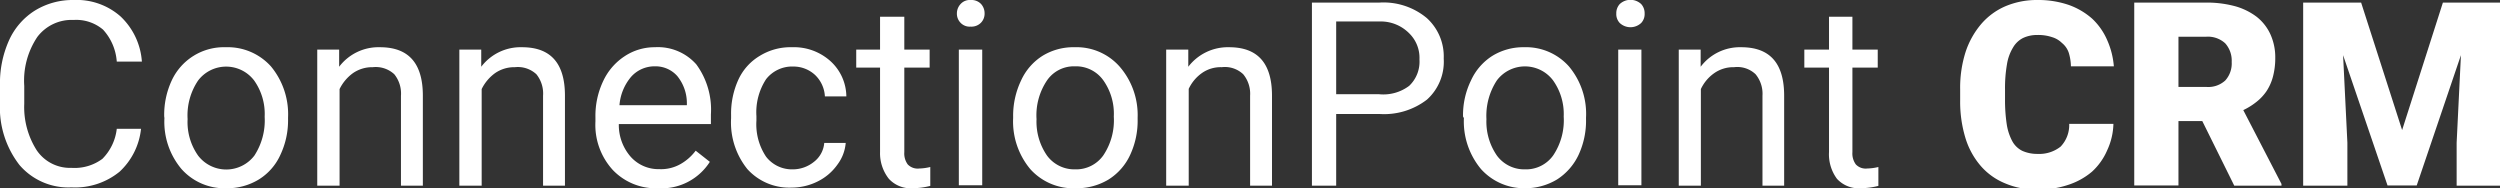 <svg xmlns="http://www.w3.org/2000/svg" viewBox="0 0 116.47 8.77"><rect x="0" y="0" width="116.47" height="8.77" fill="#333333" stroke="none"/><defs><style>.cls-1{fill:#fff;}</style></defs><title>CP-CRM-logo_1</title><g id="Layer_2" data-name="Layer 2"><g id="Layer_1-2" data-name="Layer 1"><path class="cls-1" d="M6.57,6A3.17,3.17,0,0,1,5.57,8a3.28,3.28,0,0,1-2.24.73A3,3,0,0,1,.91,7.69,4.36,4.36,0,0,1,0,4.79V4A4.87,4.87,0,0,1,.42,1.88,3.18,3.18,0,0,1,1.63.49,3.36,3.36,0,0,1,3.43,0,3.09,3.09,0,0,1,5.61.76a3.19,3.19,0,0,1,1,2.11H5.44A2.46,2.46,0,0,0,4.8,1.38,1.93,1.93,0,0,0,3.43.93a2,2,0,0,0-1.69.79A3.65,3.65,0,0,0,1.13,4v.83A3.74,3.74,0,0,0,1.71,7a1.87,1.87,0,0,0,1.62.82,2.17,2.17,0,0,0,1.44-.42A2.36,2.36,0,0,0,5.44,6Z"/><path class="cls-1" d="M7.65,5.43A3.8,3.8,0,0,1,8,3.75,2.68,2.68,0,0,1,10.52,2.2a2.71,2.71,0,0,1,2.1.89,3.49,3.49,0,0,1,.8,2.39v.07a3.76,3.76,0,0,1-.36,1.67,2.61,2.61,0,0,1-1,1.14,2.82,2.82,0,0,1-1.51.41,2.68,2.68,0,0,1-2.09-.89,3.41,3.41,0,0,1-.8-2.38Zm1.09.12a2.7,2.7,0,0,0,.49,1.7,1.65,1.65,0,0,0,2.62,0,3,3,0,0,0,.48-1.81,2.69,2.69,0,0,0-.49-1.69,1.64,1.64,0,0,0-2.61,0A2.9,2.9,0,0,0,8.74,5.55Z"/><path class="cls-1" d="M15.8,2.31l0,.8a2.3,2.3,0,0,1,1.9-.91c1.34,0,2,.75,2,2.26V8.65H18.68V4.46a1.43,1.43,0,0,0-.31-1,1.27,1.27,0,0,0-1-.33,1.57,1.57,0,0,0-.93.28,2,2,0,0,0-.62.74V8.65H14.78V2.31Z"/><path class="cls-1" d="M22.42,2.31l0,.8a2.3,2.3,0,0,1,1.9-.91c1.34,0,2,.75,2,2.26V8.65H25.3V4.46a1.43,1.43,0,0,0-.31-1,1.27,1.27,0,0,0-1-.33,1.57,1.57,0,0,0-.93.28,2,2,0,0,0-.62.74V8.65H21.4V2.31Z"/><path class="cls-1" d="M30.65,8.77a2.76,2.76,0,0,1-2.1-.85,3.11,3.11,0,0,1-.81-2.26v-.2a3.77,3.77,0,0,1,.36-1.68,2.79,2.79,0,0,1,1-1.16,2.53,2.53,0,0,1,1.41-.42A2.39,2.39,0,0,1,32.44,3a3.56,3.56,0,0,1,.68,2.33v.45H28.83a2.24,2.24,0,0,0,.55,1.52,1.73,1.73,0,0,0,1.33.58,1.84,1.84,0,0,0,1-.24,2.29,2.29,0,0,0,.7-.62l.66.52A2.67,2.67,0,0,1,30.65,8.77Zm-.13-5.68a1.46,1.46,0,0,0-1.11.48,2.32,2.32,0,0,0-.55,1.33H32V4.82a2,2,0,0,0-.45-1.28A1.35,1.35,0,0,0,30.52,3.09Z"/><path class="cls-1" d="M36.92,7.89a1.57,1.57,0,0,0,1-.35,1.24,1.24,0,0,0,.48-.88h1a1.94,1.94,0,0,1-.38,1,2.45,2.45,0,0,1-.92.79,2.71,2.71,0,0,1-1.22.29,2.63,2.63,0,0,1-2.06-.86,3.46,3.46,0,0,1-.76-2.37V5.36a3.8,3.8,0,0,1,.34-1.65,2.51,2.51,0,0,1,1-1.11,2.73,2.73,0,0,1,1.5-.4,2.54,2.54,0,0,1,1.78.64,2.25,2.25,0,0,1,.75,1.65h-1a1.49,1.49,0,0,0-.46-1,1.48,1.48,0,0,0-1-.39,1.54,1.54,0,0,0-1.28.59,2.82,2.82,0,0,0-.45,1.72v.21a2.71,2.71,0,0,0,.45,1.68A1.52,1.52,0,0,0,36.92,7.89Z"/><path class="cls-1" d="M42.13.78V2.31h1.18v.84H42.13V7.09a.86.86,0,0,0,.16.57.64.64,0,0,0,.54.19,2.41,2.41,0,0,0,.51-.07v.88a3.44,3.44,0,0,1-.83.11,1.38,1.38,0,0,1-1.1-.44A1.92,1.92,0,0,1,41,7.08V3.15H39.89V2.31H41V.78Z"/><path class="cls-1" d="M44.58.63a.64.64,0,0,1,.17-.44A.58.58,0,0,1,45.22,0a.62.62,0,0,1,.48.18.64.64,0,0,1,.17.44.6.6,0,0,1-.17.44.62.62,0,0,1-.48.18.58.58,0,0,1-.47-.18A.6.6,0,0,1,44.58.63Zm1.18,8H44.67V2.31h1.09Z"/><path class="cls-1" d="M47.2,5.43a3.81,3.81,0,0,1,.37-1.68,2.66,2.66,0,0,1,1-1.15,2.75,2.75,0,0,1,1.49-.4,2.68,2.68,0,0,1,2.09.89A3.44,3.44,0,0,1,53,5.48v.07a3.76,3.76,0,0,1-.35,1.67,2.67,2.67,0,0,1-1,1.14,2.86,2.86,0,0,1-1.52.41A2.7,2.7,0,0,1,48,7.88a3.46,3.46,0,0,1-.8-2.38Zm1.09.12a2.77,2.77,0,0,0,.49,1.7,1.58,1.58,0,0,0,1.31.64,1.55,1.55,0,0,0,1.31-.65,2.93,2.93,0,0,0,.49-1.81,2.69,2.69,0,0,0-.49-1.69,1.56,1.56,0,0,0-1.32-.65,1.52,1.52,0,0,0-1.29.64A2.9,2.9,0,0,0,48.29,5.55Z"/><path class="cls-1" d="M55.36,2.31l0,.8a2.32,2.32,0,0,1,1.9-.91c1.34,0,2,.75,2,2.26V8.65H58.24V4.46a1.43,1.43,0,0,0-.32-1,1.24,1.24,0,0,0-1-.33A1.52,1.52,0,0,0,56,3.4a1.87,1.87,0,0,0-.62.74V8.65H54.33V2.31Z"/><path class="cls-1" d="M62.25,5.31V8.65H61.12V.12h3.15a3.15,3.15,0,0,1,2.2.72,2.41,2.41,0,0,1,.79,1.89,2.37,2.37,0,0,1-.78,1.91,3.27,3.27,0,0,1-2.22.67Zm0-.92h2A2,2,0,0,0,65.65,4a1.55,1.55,0,0,0,.48-1.23,1.6,1.6,0,0,0-.48-1.22A1.86,1.86,0,0,0,64.34,1H62.25Z"/><path class="cls-1" d="M68.16,5.43a3.67,3.67,0,0,1,.37-1.68,2.66,2.66,0,0,1,1-1.15A2.75,2.75,0,0,1,71,2.2a2.68,2.68,0,0,1,2.09.89,3.44,3.44,0,0,1,.8,2.39v.07a3.76,3.76,0,0,1-.35,1.67,2.74,2.74,0,0,1-1,1.14,2.86,2.86,0,0,1-1.52.41A2.7,2.7,0,0,1,69,7.88a3.46,3.46,0,0,1-.8-2.38Zm1.09.12a2.77,2.77,0,0,0,.49,1.7,1.58,1.58,0,0,0,1.31.64,1.55,1.55,0,0,0,1.31-.65,2.93,2.93,0,0,0,.49-1.81,2.7,2.7,0,0,0-.5-1.69,1.64,1.64,0,0,0-2.61,0A3,3,0,0,0,69.25,5.55Z"/><path class="cls-1" d="M75.3.63a.63.63,0,0,1,.16-.44.73.73,0,0,1,1,0,.63.63,0,0,1,.16.44.6.6,0,0,1-.16.44.73.73,0,0,1-1,0A.6.6,0,0,1,75.3.63Zm1.17,8H75.39V2.31h1.08Z"/><path class="cls-1" d="M79.23,2.31l0,.8a2.29,2.29,0,0,1,1.89-.91c1.34,0,2,.75,2,2.26V8.65H82.11V4.46a1.43,1.43,0,0,0-.32-1,1.23,1.23,0,0,0-1-.33,1.55,1.55,0,0,0-.93.28,1.87,1.87,0,0,0-.62.74V8.65H78.21V2.31Z"/><path class="cls-1" d="M86.3.78V2.31h1.18v.84H86.3V7.09a.86.86,0,0,0,.16.57.63.63,0,0,0,.53.19,2.41,2.41,0,0,0,.52-.07v.88a3.51,3.51,0,0,1-.83.11,1.37,1.37,0,0,1-1.1-.44,1.92,1.92,0,0,1-.37-1.25V3.15H84.06V2.31h1.15V.78Z"/><path class="cls-1" d="M98.46,5.77A3.08,3.08,0,0,1,98.17,7a2.89,2.89,0,0,1-.71,1,3.26,3.26,0,0,1-1.1.61,4.25,4.25,0,0,1-1.43.22,3.65,3.65,0,0,1-1.52-.29,3,3,0,0,1-1.14-.82,3.59,3.59,0,0,1-.71-1.31,5.79,5.79,0,0,1-.24-1.73V4.16a5.48,5.48,0,0,1,.25-1.73,3.87,3.87,0,0,1,.73-1.31A3.1,3.1,0,0,1,93.43.29,3.76,3.76,0,0,1,94.91,0a4.4,4.4,0,0,1,1.47.23,3.34,3.34,0,0,1,1.09.64,3,3,0,0,1,.7,1,3.71,3.71,0,0,1,.31,1.22h-2a2.31,2.31,0,0,0-.1-.63A1,1,0,0,0,96.06,2a1.1,1.1,0,0,0-.46-.27,2,2,0,0,0-.69-.1,1.53,1.53,0,0,0-.66.14,1.13,1.13,0,0,0-.47.45A2.14,2.14,0,0,0,93.5,3a6.43,6.43,0,0,0-.09,1.16v.47a7.53,7.53,0,0,0,.08,1.16,2.44,2.44,0,0,0,.26.79,1.07,1.07,0,0,0,.47.45,1.7,1.7,0,0,0,.71.14A1.6,1.6,0,0,0,96,6.83a1.45,1.45,0,0,0,.4-1.06Z"/><path class="cls-1" d="M102.6,5.64h-1.11v3H99.43V.12h3.36a5.06,5.06,0,0,1,1.34.17,3,3,0,0,1,1,.49,2.2,2.2,0,0,1,.64.81A2.59,2.59,0,0,1,106,2.7a3.36,3.36,0,0,1-.11.88,2.28,2.28,0,0,1-.3.67,2.23,2.23,0,0,1-.47.5,3.13,3.13,0,0,1-.61.38l1.78,3.44v.08h-2.2Zm-1.11-1.59h1.3a1.17,1.17,0,0,0,.88-.3,1.18,1.18,0,0,0,.3-.86,1.21,1.21,0,0,0-.3-.87,1.19,1.19,0,0,0-.88-.31h-1.3Z"/><path class="cls-1" d="M110,.12l1.91,5.94,1.9-5.94h2.7V8.65h-2.06v-2l.2-4.08-2.06,6.07h-1.36l-2.07-6.07.2,4.08v2h-2.06V.12Z"/></g></g></svg>
